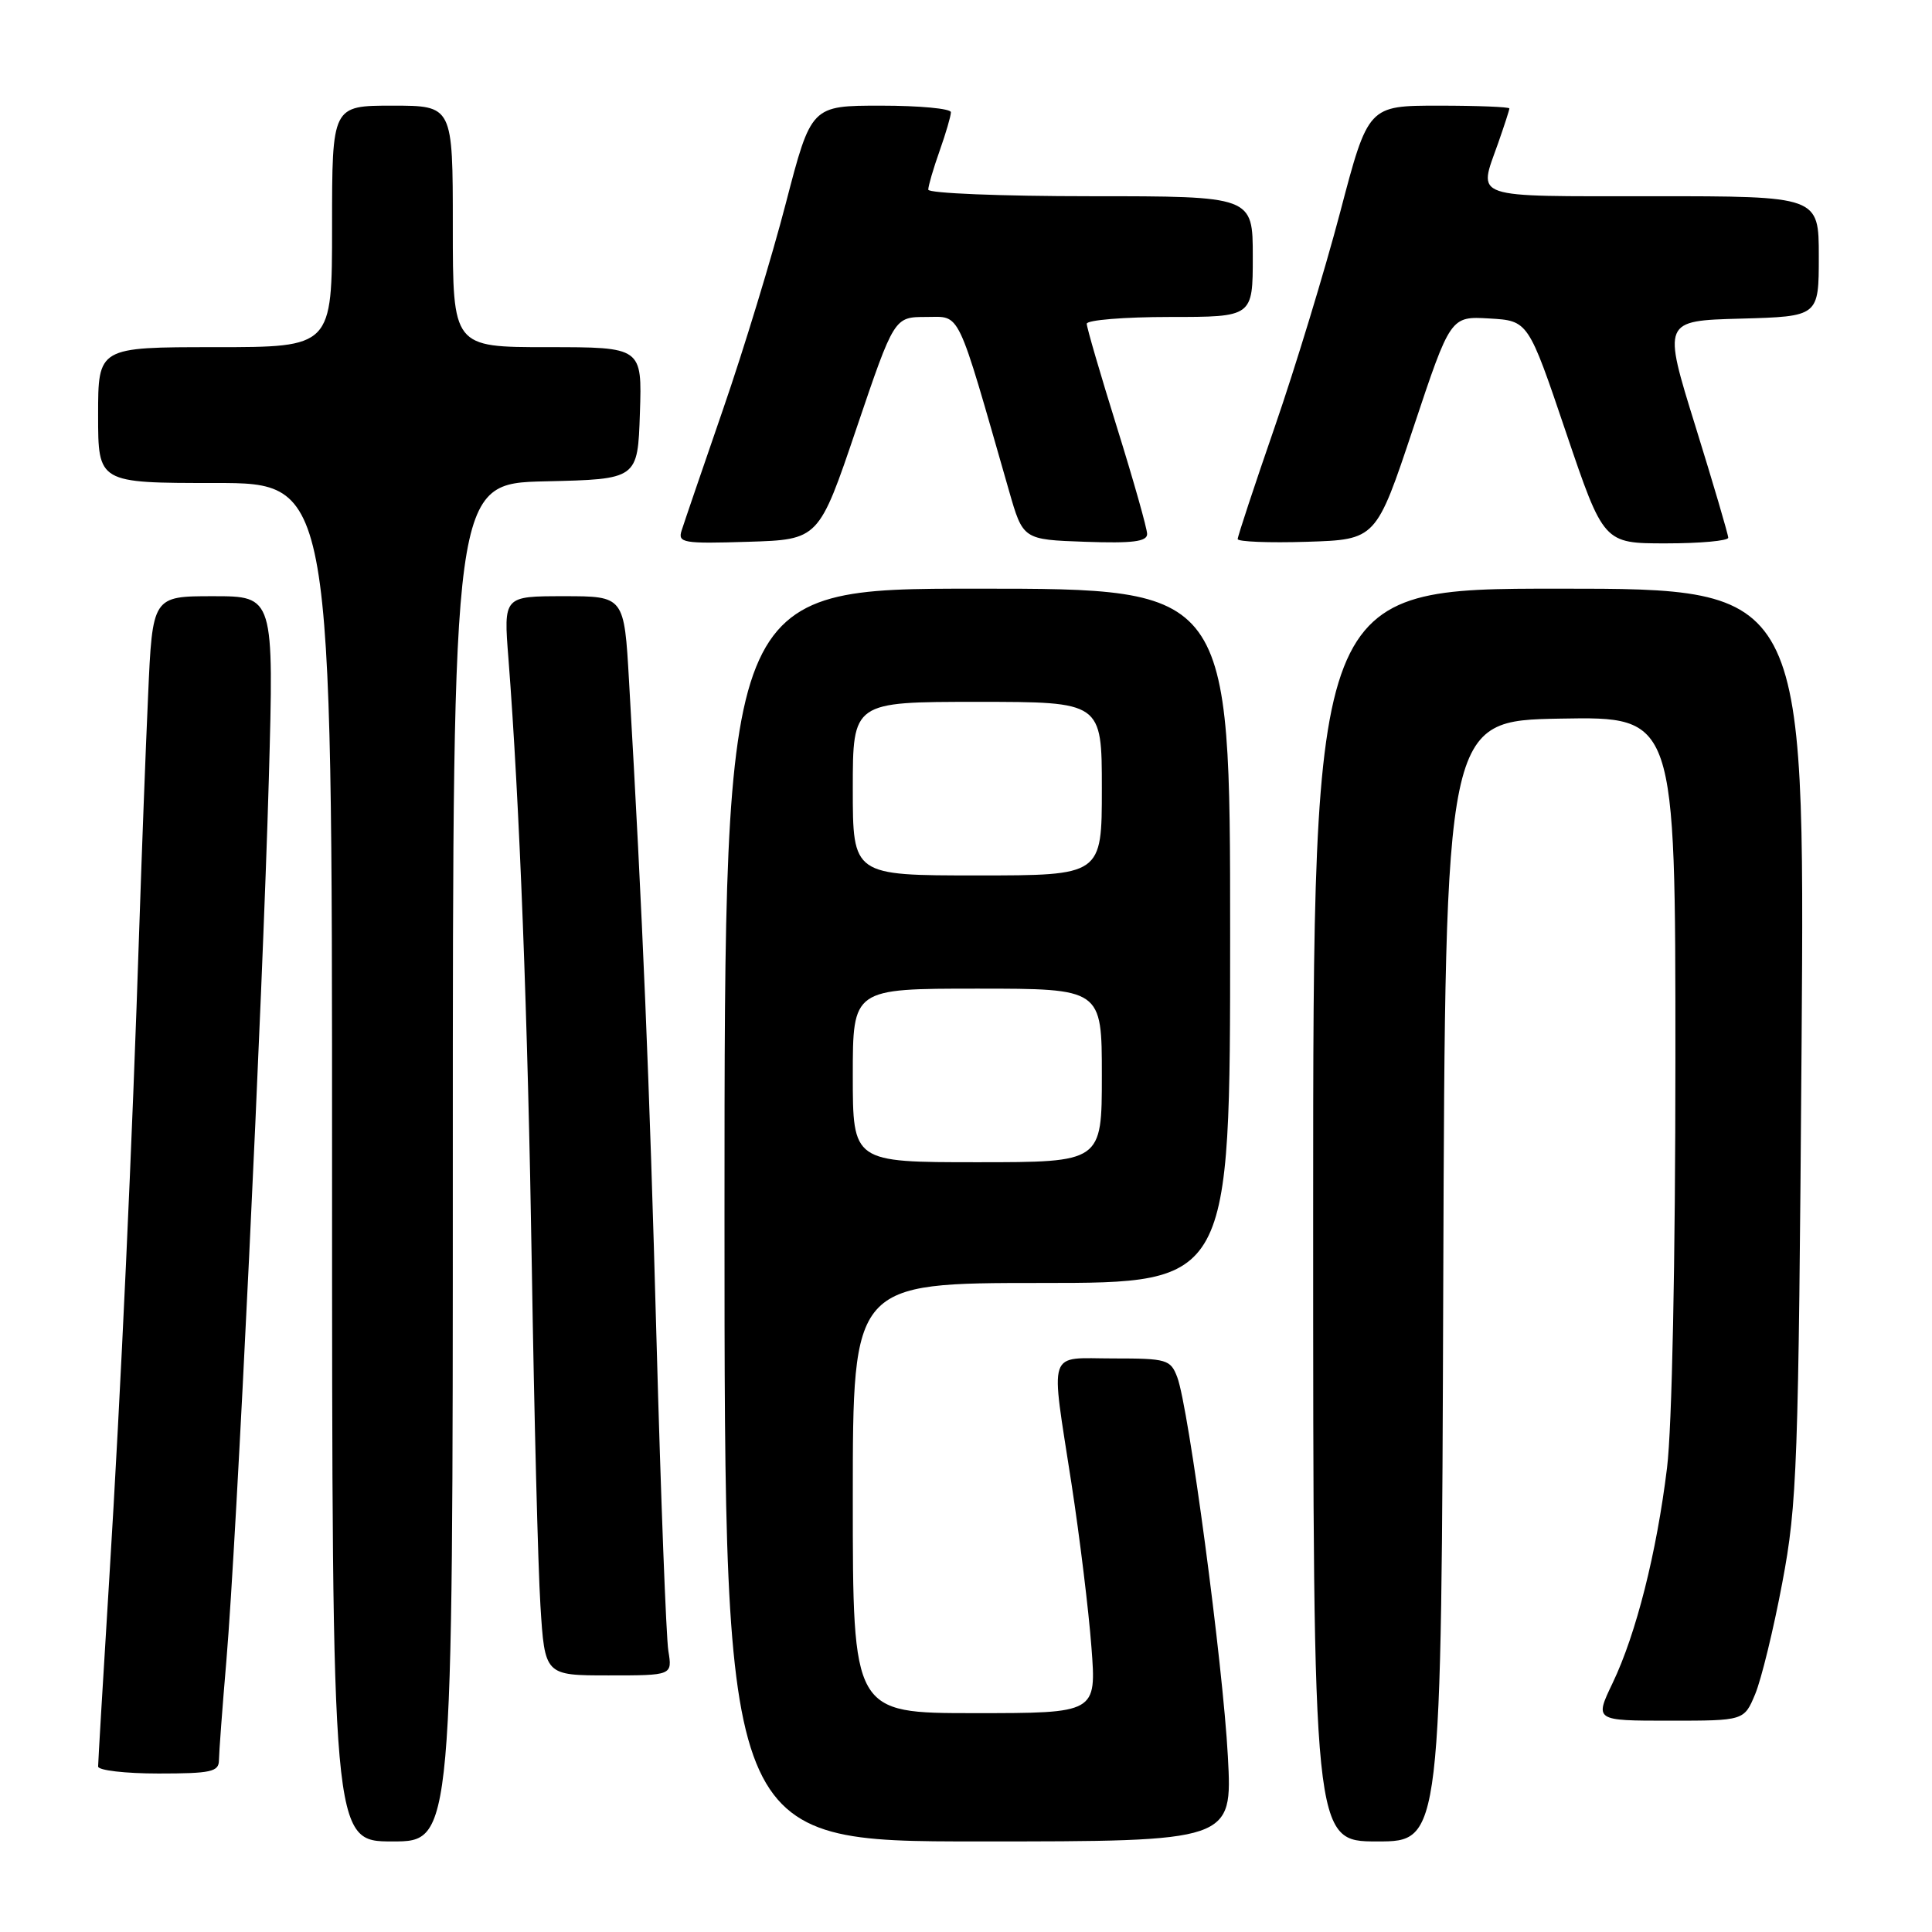 <?xml version="1.0" encoding="UTF-8" standalone="no"?>
<!DOCTYPE svg PUBLIC "-//W3C//DTD SVG 1.1//EN" "http://www.w3.org/Graphics/SVG/1.1/DTD/svg11.dtd" >
<svg xmlns="http://www.w3.org/2000/svg" xmlns:xlink="http://www.w3.org/1999/xlink" version="1.1" viewBox="0 0 256 256">
 <g >
 <path fill="currentColor"
d=" M 60.00 154.03 C 60.00 64.06 60.00 64.06 72.25 63.78 C 84.50 63.50 84.50 63.50 84.79 54.75 C 85.08 46.00 85.08 46.00 72.54 46.00 C 60.00 46.00 60.00 46.00 60.00 30.00 C 60.00 14.00 60.00 14.00 52.00 14.00 C 44.00 14.00 44.00 14.00 44.00 30.00 C 44.00 46.00 44.00 46.00 28.50 46.00 C 13.00 46.00 13.00 46.00 13.00 55.00 C 13.00 64.00 13.00 64.00 28.50 64.00 C 44.00 64.00 44.00 64.00 44.00 154.00 C 44.00 244.00 44.00 244.00 52.00 244.00 C 60.00 244.00 60.00 244.00 60.00 154.03 Z  M 162.70 232.75 C 162.05 220.51 157.51 186.47 155.99 182.48 C 155.10 180.14 154.61 180.00 147.52 180.00 C 138.66 180.00 139.18 178.42 141.98 196.61 C 143.07 203.70 144.26 213.44 144.62 218.25 C 145.29 227.00 145.29 227.00 129.14 227.00 C 113.00 227.00 113.00 227.00 113.00 198.50 C 113.00 170.00 113.00 170.00 138.00 170.00 C 163.00 170.00 163.00 170.00 163.00 124.00 C 163.00 78.00 163.00 78.00 129.50 78.00 C 96.00 78.00 96.00 78.00 96.00 161.00 C 96.00 244.00 96.00 244.00 129.65 244.00 C 163.30 244.00 163.30 244.00 162.70 232.75 Z  M 191.24 169.75 C 191.50 95.50 191.50 95.50 206.75 95.22 C 222.00 94.95 222.00 94.95 222.00 140.22 C 222.00 167.10 221.55 189.16 220.89 194.50 C 219.51 205.77 216.80 216.49 213.69 222.99 C 211.29 228.00 211.29 228.00 221.20 228.00 C 231.10 228.00 231.10 228.00 232.57 224.48 C 233.38 222.54 235.00 215.91 236.16 209.73 C 238.14 199.27 238.31 194.37 238.72 138.25 C 239.15 78.00 239.15 78.00 206.58 78.00 C 174.00 78.00 174.00 78.00 174.00 161.00 C 174.00 244.00 174.00 244.00 182.49 244.00 C 190.99 244.00 190.99 244.00 191.24 169.75 Z  M 29.01 233.25 C 29.02 232.29 29.46 226.32 30.00 220.00 C 31.35 204.07 34.79 132.57 35.62 103.25 C 36.30 79.00 36.30 79.00 28.25 79.00 C 20.20 79.00 20.20 79.00 19.62 92.25 C 19.29 99.54 18.78 113.15 18.47 122.50 C 17.53 151.45 16.01 184.46 14.47 209.32 C 13.66 222.42 13.00 233.56 13.00 234.07 C 13.00 234.58 16.60 235.00 21.00 235.00 C 27.95 235.00 29.00 234.77 29.01 233.25 Z  M 88.56 218.75 C 88.27 216.96 87.56 198.40 86.99 177.50 C 86.05 142.87 85.16 121.58 83.35 90.25 C 82.71 79.00 82.71 79.00 74.72 79.00 C 66.72 79.00 66.72 79.00 67.37 87.25 C 68.85 106.42 69.94 134.73 70.47 168.00 C 70.78 187.53 71.29 207.66 71.61 212.75 C 72.19 222.00 72.19 222.00 80.64 222.00 C 89.09 222.00 89.09 222.00 88.56 218.75 Z  M 113.49 56.75 C 118.49 42.00 118.49 42.00 122.71 42.00 C 127.38 42.00 126.65 40.48 133.69 65.00 C 135.55 71.50 135.55 71.50 143.78 71.79 C 150.06 72.01 152.00 71.77 152.00 70.76 C 152.00 70.04 150.20 63.68 148.00 56.62 C 145.80 49.57 144.00 43.40 144.00 42.90 C 144.00 42.41 148.95 42.00 155.00 42.00 C 166.00 42.00 166.00 42.00 166.00 34.00 C 166.00 26.00 166.00 26.00 144.50 26.00 C 132.68 26.00 123.00 25.61 123.00 25.13 C 123.00 24.64 123.67 22.34 124.50 20.00 C 125.33 17.66 126.00 15.36 126.00 14.87 C 126.00 14.39 121.84 14.00 116.74 14.00 C 107.49 14.00 107.49 14.00 104.13 26.92 C 102.29 34.03 98.55 46.29 95.83 54.17 C 93.11 62.05 90.63 69.31 90.32 70.29 C 89.79 71.93 90.50 72.06 99.12 71.79 C 108.50 71.50 108.50 71.50 113.49 56.75 Z  M 187.27 56.70 C 192.20 41.90 192.20 41.90 197.35 42.20 C 202.50 42.50 202.50 42.50 207.49 57.25 C 212.49 72.00 212.49 72.00 220.74 72.00 C 225.28 72.00 229.00 71.66 229.00 71.25 C 229.00 70.84 227.05 64.20 224.66 56.50 C 220.31 42.50 220.31 42.50 230.66 42.22 C 241.00 41.93 241.00 41.93 241.00 33.97 C 241.00 26.00 241.00 26.00 219.00 26.00 C 194.58 26.00 195.87 26.44 198.50 19.00 C 199.32 16.66 200.00 14.58 200.00 14.37 C 200.00 14.17 195.79 14.00 190.65 14.00 C 181.29 14.00 181.29 14.00 177.57 28.15 C 175.52 35.93 171.63 48.70 168.92 56.54 C 166.21 64.37 164.00 71.07 164.00 71.43 C 164.00 71.78 168.13 71.95 173.17 71.79 C 182.34 71.50 182.34 71.50 187.27 56.70 Z  M 113.00 142.50 C 113.00 131.00 113.00 131.00 129.50 131.00 C 146.00 131.00 146.00 131.00 146.00 142.50 C 146.00 154.00 146.00 154.00 129.50 154.00 C 113.00 154.00 113.00 154.00 113.00 142.50 Z  M 113.00 104.50 C 113.00 93.00 113.00 93.00 129.50 93.00 C 146.00 93.00 146.00 93.00 146.00 104.50 C 146.00 116.00 146.00 116.00 129.50 116.00 C 113.00 116.00 113.00 116.00 113.00 104.50 Z "/>
</g>
</svg>